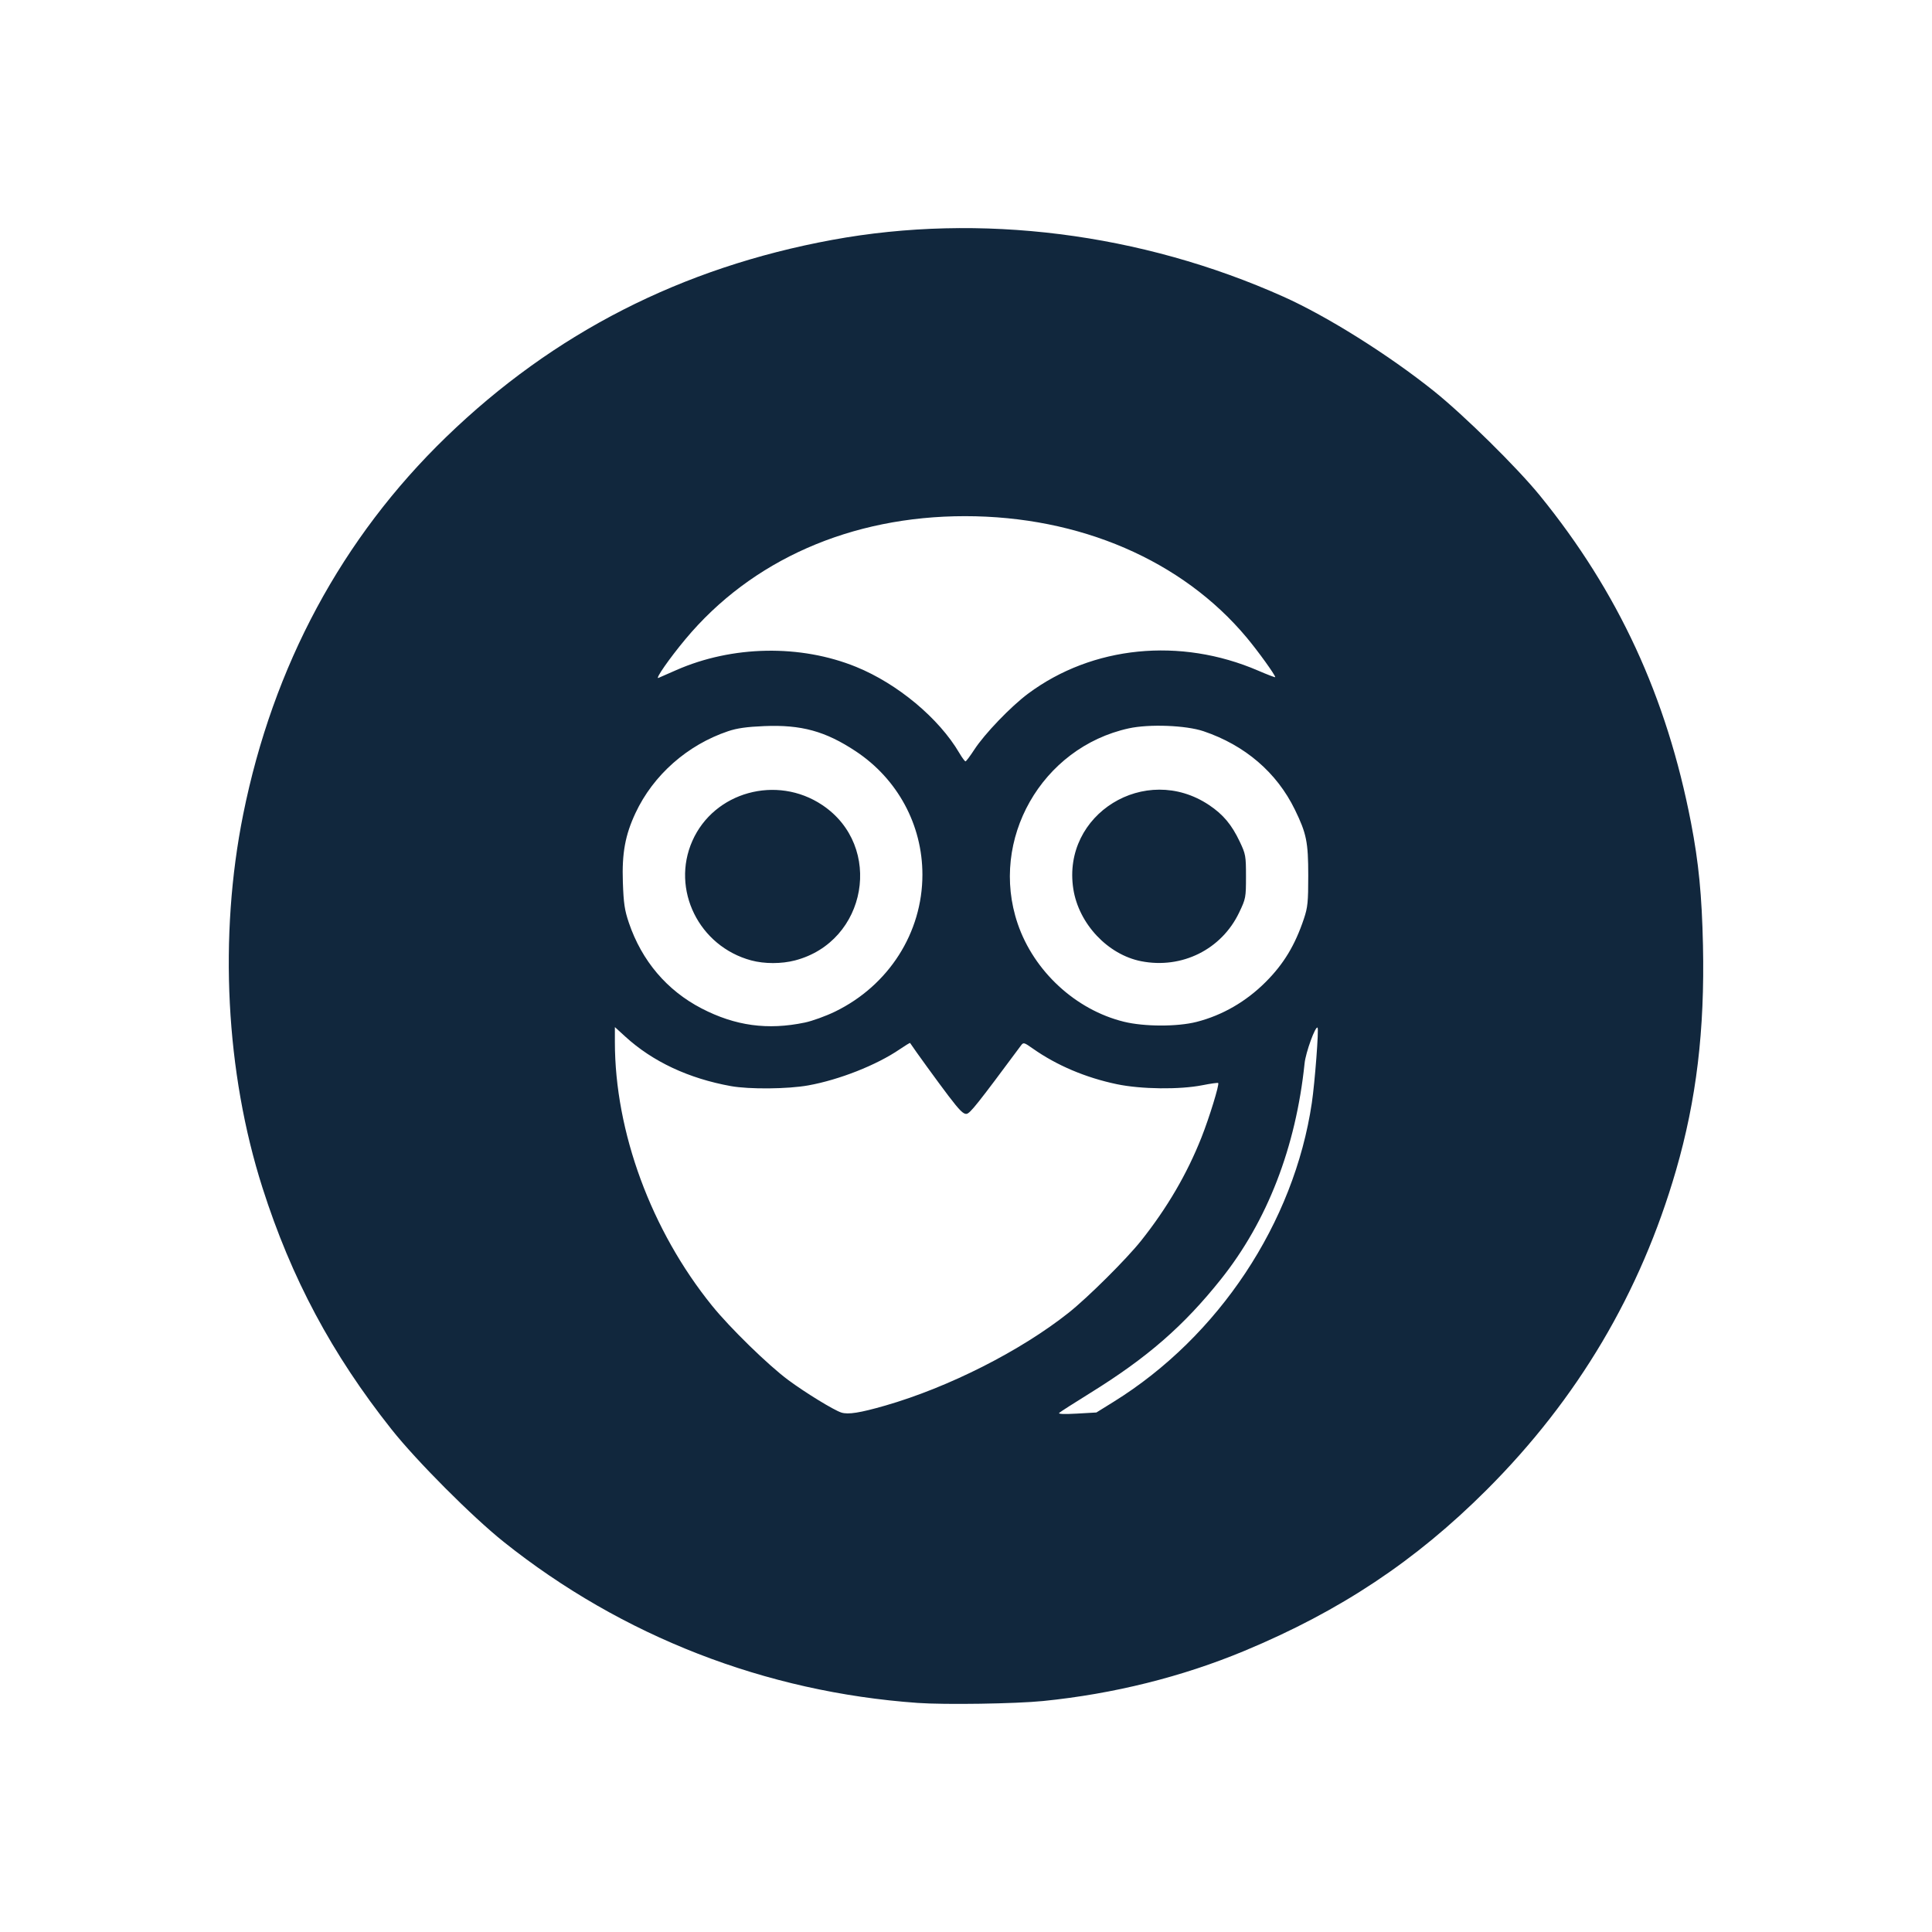 <?xml version="1.0" encoding="UTF-8" standalone="no"?>
<svg
   xmlns:dc="http://purl.org/dc/elements/1.1/"
   xmlns:cc="http://creativecommons.org/ns#"
   xmlns:rdf="http://www.w3.org/1999/02/22-rdf-syntax-ns#"
   xmlns:svg="http://www.w3.org/2000/svg"
   xmlns="http://www.w3.org/2000/svg"
   xmlns:sodipodi="http://sodipodi.sourceforge.net/DTD/sodipodi-0.dtd"
   xmlns:inkscape="http://www.inkscape.org/namespaces/inkscape"
   version="1.1"
   id="svg833"
   width="1024"
   height="1024"
   viewBox="0 0 1024 1024"
   sodipodi:docname="autill-logo-svg.svg"
   inkscape:version="1.0.2-2 (e86c870879, 2021-01-15)">
  <defs
     id="defs837" />
  <sodipodi:namedview
     pagecolor="#ffffff"
     bordercolor="#666666"
     borderopacity="1"
     objecttolerance="10"
     gridtolerance="10"
     guidetolerance="10"
     inkscape:pageopacity="0"
     inkscape:pageshadow="2"
     inkscape:window-width="1890"
     inkscape:window-height="1226"
     id="namedview835"
     showgrid="false"
     inkscape:zoom="0.62988281"
     inkscape:cx="444.76527"
     inkscape:cy="512"
     inkscape:window-x="-11"
     inkscape:window-y="146"
     inkscape:window-maximized="1"
     inkscape:current-layer="g841" />
  <g
     inkscape:groupmode="layer"
     inkscape:label="Image"
     id="g841">
    <path
       style="fill:#11273d;fill-opacity:1"
       d="M 486.399,902.584 C 405.708,896.843 329.679,867.272 267,817.248 250.279,803.903 220.8,774.34 207.547,757.625 175.896,717.705 154.424,677.514 139.113,629.527 119.614,568.417 115.892,496.243 128.905,431.579 c 15.833,-78.679 52.331,-146.512 107.613,-200 56.988,-55.14 124.765,-89.743 204.539,-104.427 78.407,-14.432 163.747,-3.689 239.23,30.117 23.078,10.336 55.65,30.77 79.613,49.945 15.968,12.778 44.157,40.554 56.283,55.458 41.521,51.036 67.234,106.709 80.089,173.407 4.067,21.103 5.759,38.448 6.339,65 0.977,44.741 -3.474,81.874 -14.292,119.225 -18.813,64.955 -52.084,121.101 -100.347,169.337 -37.703,37.682 -77.584,64.19 -128.42,85.359 -33.071,13.771 -69.345,22.808 -106.652,26.569 -14.572,1.469 -52.072,2.042 -66.5,1.015 z M 469.154,745.004 c 33.535,-9.647 71.775,-29 97.245,-49.216 10.227,-8.117 30.638,-28.413 38.427,-38.209 13.77,-17.32 24.298,-35.326 31.96,-54.662 4.186,-10.565 9.603,-28.181 8.886,-28.899 -0.227,-0.227 -3.981,0.297 -8.343,1.163 -12.06,2.396 -32.491,2.155 -45.364,-0.535 -16.509,-3.45 -31.878,-9.963 -44.516,-18.865 -4.76,-3.353 -5.003,-3.414 -6.353,-1.595 -22.992,30.991 -26.916,35.923 -28.802,36.192 -1.636,0.234 -3.762,-1.879 -9.558,-9.5 -5.593,-7.354 -17.773,-24.138 -20.375,-28.077 -0.101,-0.152 -2.608,1.375 -5.573,3.395 -12.26,8.35 -31.988,16.132 -48.39,19.086 -10.825,1.95 -31.25,2.139 -41,0.379 -22.427,-4.048 -41.473,-12.981 -56.013,-26.269 l -5.487,-5.015 v 7.927 c 0,47.638 19.27,99.913 51.525,139.774 9.544,11.795 29.807,31.554 40.394,39.391 9.114,6.746 24.059,15.902 28.081,17.204 3.603,1.166 9.893,0.174 23.255,-3.67 z m 121.101,-2.03 c 55.663,-34.549 95.647,-94.852 105.046,-158.429 1.615,-10.924 3.764,-39.134 3.036,-39.862 -1.109,-1.109 -6.276,13.084 -6.878,18.896 -4.617,44.537 -19.785,83.673 -44.377,114.5 -19.739,24.744 -38.971,41.481 -69.182,60.205 -8.525,5.284 -15.95,10.044 -16.5,10.578 -0.648,0.629 2.647,0.763 9.355,0.379 l 10.355,-0.592 z M 426.581,541.974 c 3.95,-0.826 11.15,-3.433 16,-5.794 28.476,-13.862 46.319,-41.829 46.319,-72.601 0,-26.375 -13.137,-50.69 -35.328,-65.39 -16.075,-10.648 -28.853,-14.16 -48.547,-13.342 -9.25,0.384 -14.363,1.11 -19.125,2.714 -21.59,7.274 -39.659,23.242 -49.08,43.376 -5.461,11.67 -7.224,21.307 -6.693,36.592 0.392,11.297 0.922,14.88 3.184,21.55 6.846,20.182 20.138,35.851 38.5,45.385 17.858,9.272 35.057,11.631 54.77,7.51 z m -28.417,-32.937 c -27.735,-7.469 -42.584,-37.602 -31.206,-63.324 11.501,-26 44.68,-35.177 68.843,-19.041 32.692,21.831 23.828,72.407 -14.437,82.374 -7.198,1.875 -16.219,1.871 -23.2,-0.009 z m 236.074,32.583 c 13.627,-3.485 26.21,-10.75 36.581,-21.121 9.571,-9.571 15.567,-19.487 20.268,-33.518 2.032,-6.067 2.312,-8.838 2.312,-22.902 0,-17.779 -0.924,-22.328 -7.11,-35 -9.591,-19.647 -26.42,-34.083 -48.39,-41.51 -9.304,-3.145 -28.801,-3.893 -39.625,-1.52 -46.198,10.129 -74.011,59.029 -58.879,103.519 8.584,25.239 30.732,45.685 56.296,51.971 10.806,2.657 28.331,2.694 38.547,0.081 z m -29.339,-32.139 c -17.745,-3.465 -33.161,-19.872 -36.023,-38.336 -6.14,-39.621 38.166,-67.016 71.924,-44.473 7.498,5.007 12.019,10.402 16.31,19.463 3.124,6.597 3.288,7.516 3.288,18.443 0,11.164 -0.106,11.723 -3.639,19.119 -9.333,19.543 -30.339,29.986 -51.861,25.783 z m -88.5,-112.149 c 5.442,-8.38 19.383,-22.89 28.536,-29.701 34.023,-25.315 80.639,-29.974 121.904,-12.184 4.983,2.148 9.059,3.707 9.059,3.464 0,-1.157 -9.039,-13.695 -15.134,-20.993 -34.18,-40.924 -88.515,-64.339 -149.298,-64.339 -60.421,0 -113.205,23.23 -148.184,65.213 -8.519,10.225 -16.28,21.372 -14.283,20.515 0.769,-0.33 4.999,-2.184 9.399,-4.12 29.742,-13.087 65.855,-13.739 95.385,-1.721 21.97,8.941 43.905,27.248 54.683,45.639 1.442,2.461 2.917,4.455 3.277,4.431 0.36,-0.024 2.455,-2.815 4.655,-6.203 z"
       id="path845" />
  </g>
</svg>
